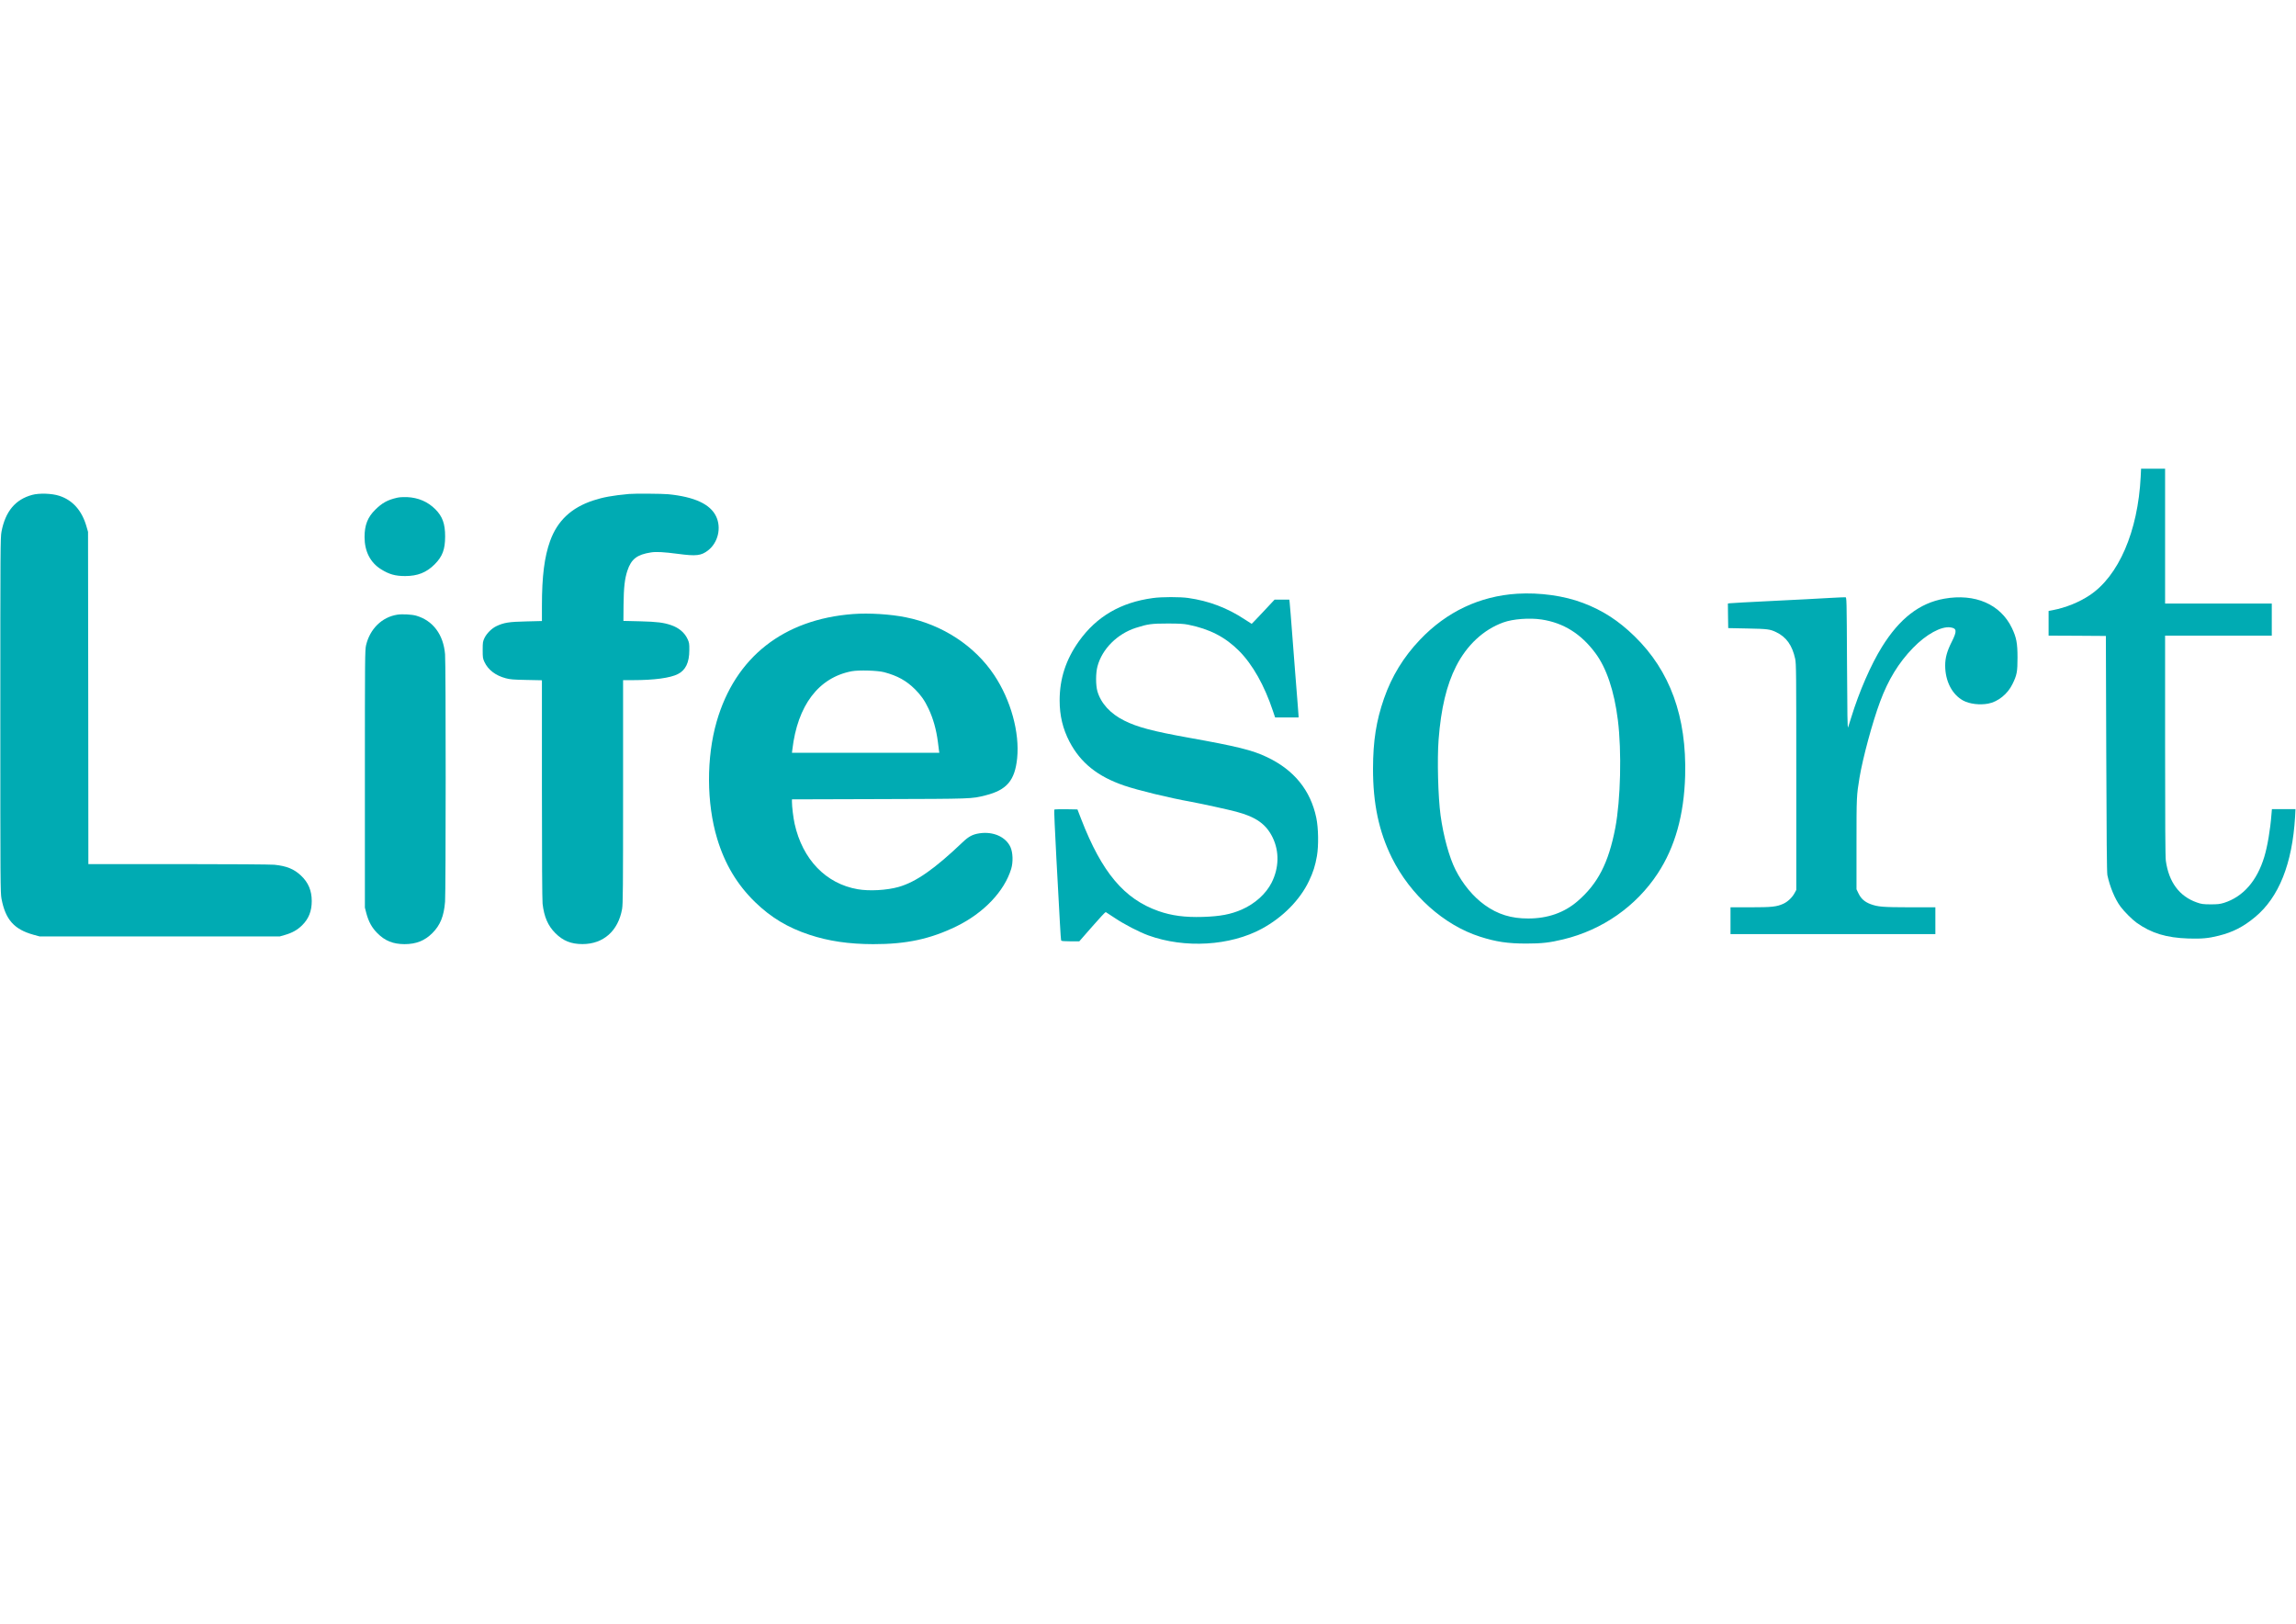 <?xml version="1.0" standalone="no"?>
<!DOCTYPE svg PUBLIC "-//W3C//DTD SVG 20010904//EN"
 "http://www.w3.org/TR/2001/REC-SVG-20010904/DTD/svg10.dtd">
<svg version="1.0" xmlns="http://www.w3.org/2000/svg"
 width="3508pt" height="2481pt" viewBox="0 0 3508 2481"
 preserveAspectRatio="xMidYMid meet">

<g transform="translate(0,2481) scale(0.1,-0.1)"
fill="#00abb3" stroke="none">
<path d="M32707 17526 c-42 -834 -337 -1516 -781 -1810 -163 -108 -362 -188
-563 -227 l-63 -12 0 -188 0 -189 438 -2 437 -3 6 -1800 c4 -1266 9 -1816 17
-1853 38 -180 117 -369 201 -482 59 -79 176 -195 246 -246 225 -160 454 -230
793 -241 201 -6 305 3 462 43 216 54 374 135 554 284 365 302 570 817 612
1533 l6 117 -180 0 -180 0 -7 -82 c-18 -234 -61 -487 -109 -646 -111 -368
-324 -612 -616 -704 -63 -19 -96 -23 -205 -23 -116 1 -139 4 -210 29 -267 93
-429 311 -474 639 -8 53 -11 615 -11 1758 l0 1679 815 0 815 0 0 245 0 245
-815 0 -815 0 0 1030 0 1030 -183 0 -184 0 -6 -124z"/>
<path d="M492 17250 c-257 -69 -410 -252 -469 -561 -17 -89 -18 -236 -18
-2804 0 -2578 1 -2715 18 -2805 61 -319 193 -467 487 -549 l95 -26 1835 0
1835 0 80 23 c111 32 190 77 261 147 101 100 147 216 147 370 0 160 -52 284
-164 389 -107 101 -220 147 -409 166 -54 5 -683 10 -1467 10 l-1373 0 -2 2538
-3 2537 -23 80 c-69 244 -211 405 -417 471 -112 37 -306 43 -413 14z"/>
<path d="M9610 17264 c-255 -24 -393 -49 -546 -99 -334 -110 -547 -309 -659
-619 -87 -242 -125 -537 -125 -992 l0 -231 -242 -6 c-263 -6 -338 -18 -453
-72 -73 -35 -149 -111 -183 -182 -25 -53 -27 -68 -27 -183 0 -115 2 -130 27
-183 56 -120 170 -207 325 -248 65 -18 117 -22 316 -26 l237 -5 0 -1662 c0
-1058 4 -1694 10 -1751 23 -201 82 -337 195 -450 118 -118 241 -167 415 -167
319 0 546 201 605 537 13 76 15 312 15 1791 l0 1704 153 0 c322 0 566 33 683
92 119 59 176 178 176 366 1 98 -2 116 -26 168 -45 99 -132 173 -251 214 -117
40 -214 52 -475 59 l-255 6 2 244 c3 269 18 400 59 524 59 177 147 245 359
278 81 13 192 7 415 -22 278 -37 352 -28 457 52 154 119 208 346 124 521 -89
187 -330 298 -730 338 -93 9 -514 12 -601 4z"/>
<path d="M6065 17206 c-144 -33 -227 -79 -331 -182 -117 -115 -164 -236 -164
-418 0 -219 88 -391 253 -493 124 -77 216 -103 367 -103 191 0 326 54 451 179
120 121 160 228 160 426 0 195 -40 305 -150 416 -116 115 -260 177 -431 185
-60 2 -117 -1 -155 -10z"/>
<path d="M23180 15740 c-572 -36 -1078 -275 -1484 -702 -251 -263 -432 -559
-550 -898 -119 -342 -167 -648 -168 -1070 -1 -537 90 -964 288 -1364 284 -571
796 -1029 1347 -1205 246 -79 427 -105 707 -105 237 0 358 14 565 64 598 144
1112 504 1443 1007 265 404 402 894 419 1493 24 902 -230 1601 -773 2130 -245
239 -488 396 -787 509 -288 110 -661 162 -1007 141z m375 -394 c333 -51 600
-217 819 -511 171 -228 290 -582 345 -1025 60 -479 42 -1218 -39 -1646 -103
-536 -266 -853 -577 -1121 -203 -175 -455 -264 -753 -264 -260 -1 -466 63
-665 206 -174 124 -336 319 -446 537 -96 189 -186 517 -229 833 -38 281 -53
855 -30 1156 37 479 122 834 267 1120 164 324 421 563 723 671 146 53 402 72
585 44z"/>
<path d="M17615 15674 c-490 -66 -860 -281 -1130 -659 -199 -279 -295 -573
-295 -905 0 -233 48 -433 151 -631 170 -323 429 -531 836 -670 215 -73 667
-183 1028 -249 160 -29 560 -117 684 -150 301 -80 456 -189 556 -395 103 -213
97 -464 -16 -688 -86 -171 -255 -323 -455 -411 -169 -74 -333 -105 -599 -113
-271 -8 -475 19 -674 89 -524 184 -866 590 -1181 1403 l-58 150 -173 3 c-95 1
-176 -1 -181 -6 -4 -4 10 -338 32 -742 22 -404 47 -850 54 -991 7 -141 16
-262 20 -268 5 -7 53 -11 142 -11 l134 0 197 225 c108 124 201 224 207 222 6
-3 70 -44 141 -92 141 -95 371 -214 512 -265 555 -201 1249 -160 1733 103 319
173 582 439 720 730 64 134 95 233 121 381 27 159 23 425 -10 584 -88 420
-340 731 -755 927 -222 106 -459 164 -1191 295 -551 99 -790 162 -988 262
-212 105 -356 263 -410 447 -27 94 -27 278 1 382 71 266 303 497 587 588 180
58 240 66 485 66 177 0 244 -4 315 -18 327 -66 564 -188 774 -398 209 -209
390 -530 520 -921 l33 -98 179 0 179 0 0 23 c0 12 -5 74 -10 137 -6 63 -26
320 -45 570 -70 914 -76 986 -81 1028 l-5 42 -112 0 -113 0 -173 -185 c-96
-102 -175 -185 -177 -185 -2 0 -50 31 -108 69 -266 175 -545 281 -861 326
-124 18 -405 18 -540 -1z"/>
<path d="M27945 15675 c-126 -8 -516 -28 -865 -45 -349 -17 -645 -33 -658 -36
l-22 -4 2 -188 3 -187 295 -6 c307 -6 343 -11 436 -55 156 -74 247 -201 292
-408 16 -75 17 -204 17 -1806 l0 -1725 -29 -53 c-37 -66 -102 -127 -169 -158
-102 -46 -174 -54 -503 -54 l-304 0 0 -205 0 -205 1565 0 1565 0 0 205 0 205
-392 0 c-416 1 -486 7 -600 49 -88 34 -142 81 -180 158 l-33 68 0 695 c0 722
1 734 46 1010 49 296 197 846 314 1160 125 337 283 595 503 822 203 209 430
333 571 314 100 -14 104 -56 21 -221 -72 -142 -100 -244 -100 -362 0 -239 106
-444 277 -536 96 -51 249 -70 379 -46 150 28 298 146 372 299 68 138 77 187
77 405 0 221 -17 307 -85 450 -174 364 -563 533 -1035 449 -378 -67 -682 -303
-951 -736 -169 -272 -348 -683 -468 -1073 -21 -66 -43 -136 -49 -155 -10 -28
-13 176 -17 975 -5 1001 -5 1010 -25 1011 -11 1 -123 -4 -250 -11z"/>
<path d="M13035 15430 c-1066 -81 -1801 -660 -2085 -1642 -159 -551 -156
-1247 7 -1788 117 -389 305 -703 579 -970 243 -236 501 -391 832 -500 293 -97
602 -142 972 -143 508 -1 871 77 1273 272 416 203 733 535 837 879 31 103 26
251 -12 333 -72 156 -264 241 -474 209 -103 -16 -163 -47 -254 -134 -430 -410
-714 -609 -980 -685 -179 -51 -449 -66 -625 -35 -486 84 -843 455 -964 999
-20 90 -41 263 -41 336 l0 38 1338 4 c1435 4 1403 3 1619 57 326 82 449 227
484 568 39 394 -97 888 -350 1268 -299 449 -792 772 -1351 884 -235 48 -564
68 -805 50z m475 -889 c202 -54 338 -129 471 -261 90 -90 147 -171 205 -294
73 -154 119 -320 144 -511 6 -49 13 -107 16 -127 l6 -38 -1126 0 -1126 0 6 48
c79 677 400 1101 907 1198 107 20 398 12 497 -15z"/>
<path d="M6070 15420 c-235 -37 -418 -217 -477 -467 -17 -74 -18 -175 -18
-2043 l0 -1965 22 -85 c34 -129 86 -223 168 -305 117 -118 241 -167 415 -168
177 0 309 52 425 168 121 120 178 260 195 480 12 157 13 3633 0 3780 -25 301
-184 514 -439 589 -67 20 -217 28 -291 16z"/>
</g>
</svg>

